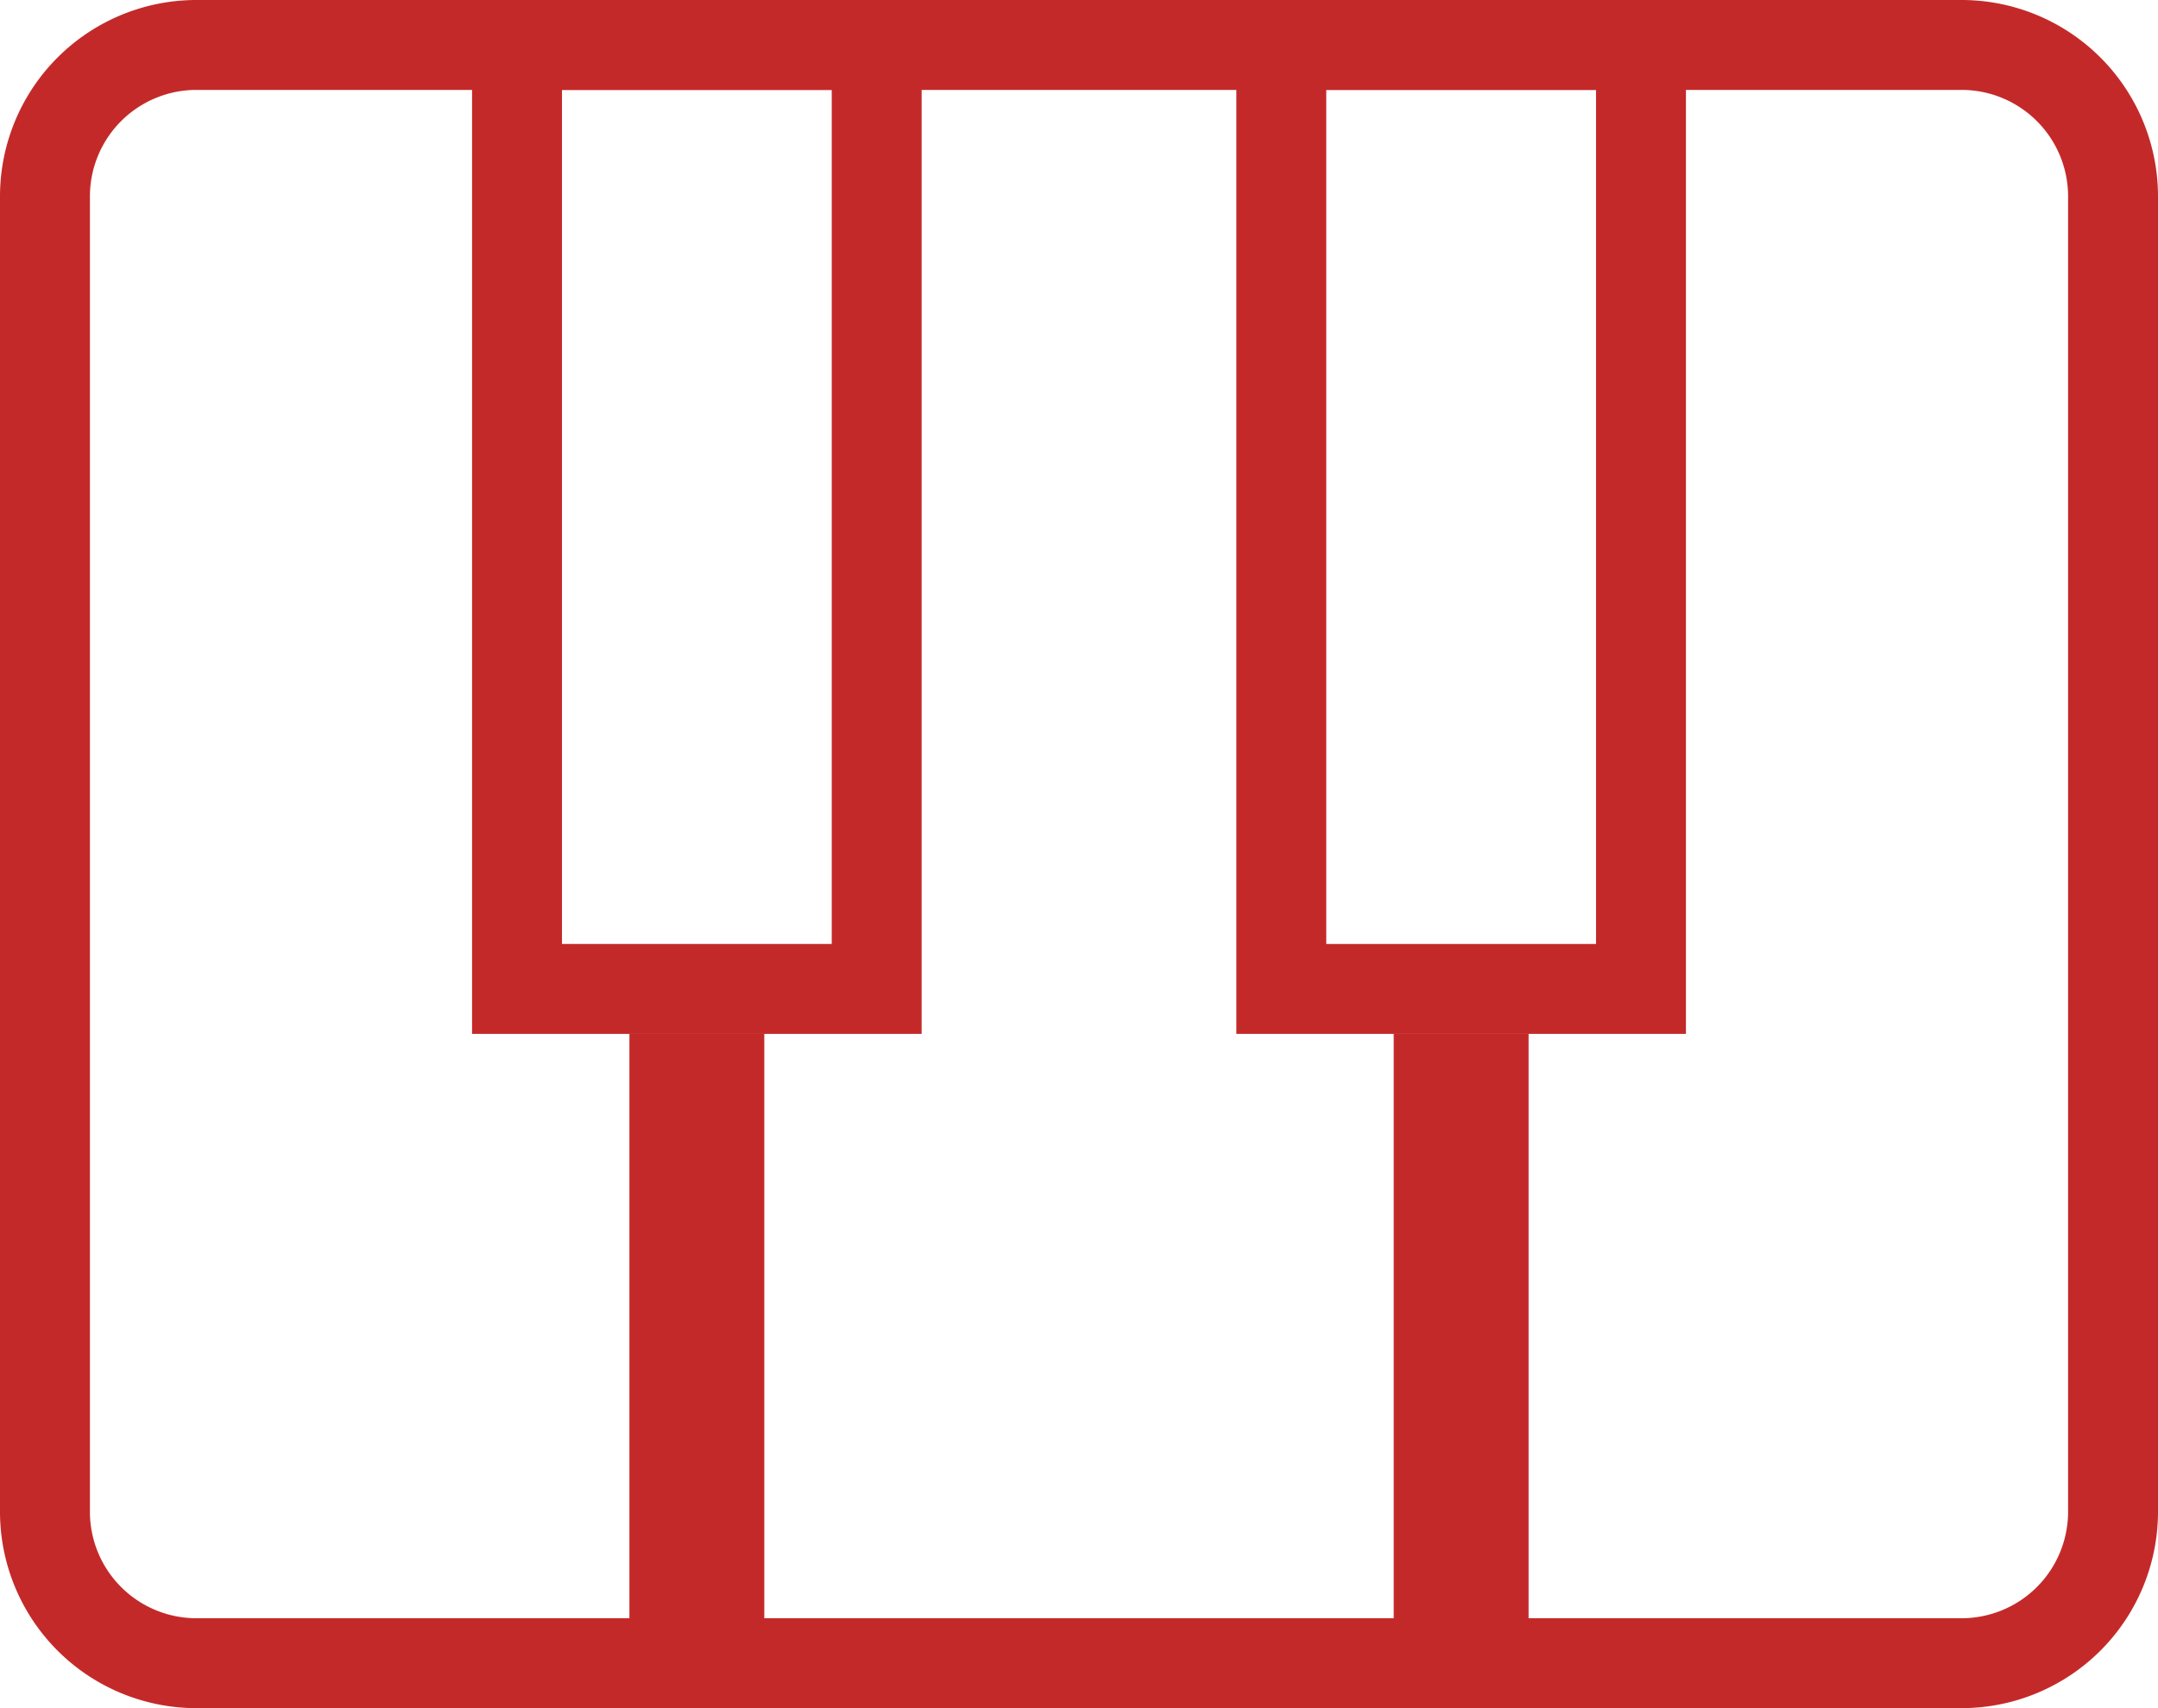 <svg xmlns="http://www.w3.org/2000/svg" viewBox="0 0 48 38"><defs><style>.cls-1{fill:#c42929;}</style></defs><title>资源 12</title><g id="图层_2" data-name="图层 2"><g id="图层_1-2" data-name="图层 1"><path class="cls-1" d="M43.63,2A2.37,2.37,0,0,1,46,4.37V33.63A2.37,2.37,0,0,1,43.63,36H4.37A2.37,2.37,0,0,1,2,33.63V4.37A2.37,2.37,0,0,1,4.37,2H43.63m0-2H4.37A4.37,4.37,0,0,0,0,4.37V33.63A4.37,4.37,0,0,0,4.37,38H43.63A4.37,4.37,0,0,0,48,33.63V4.37A4.37,4.37,0,0,0,43.63,0Z"/><path class="cls-1" d="M18.5,2V21h-6V2h6m2-2h-10V23h10V0Z"/><polygon class="cls-1" points="17 23 14 23 14 37 17 37 17 23 17 23"/><path class="cls-1" d="M35.5,2V21h-6V2h6m2-2h-10V23h10V0Z"/><polygon class="cls-1" points="34 23 31 23 31 37 34 37 34 23 34 23"/></g></g></svg>